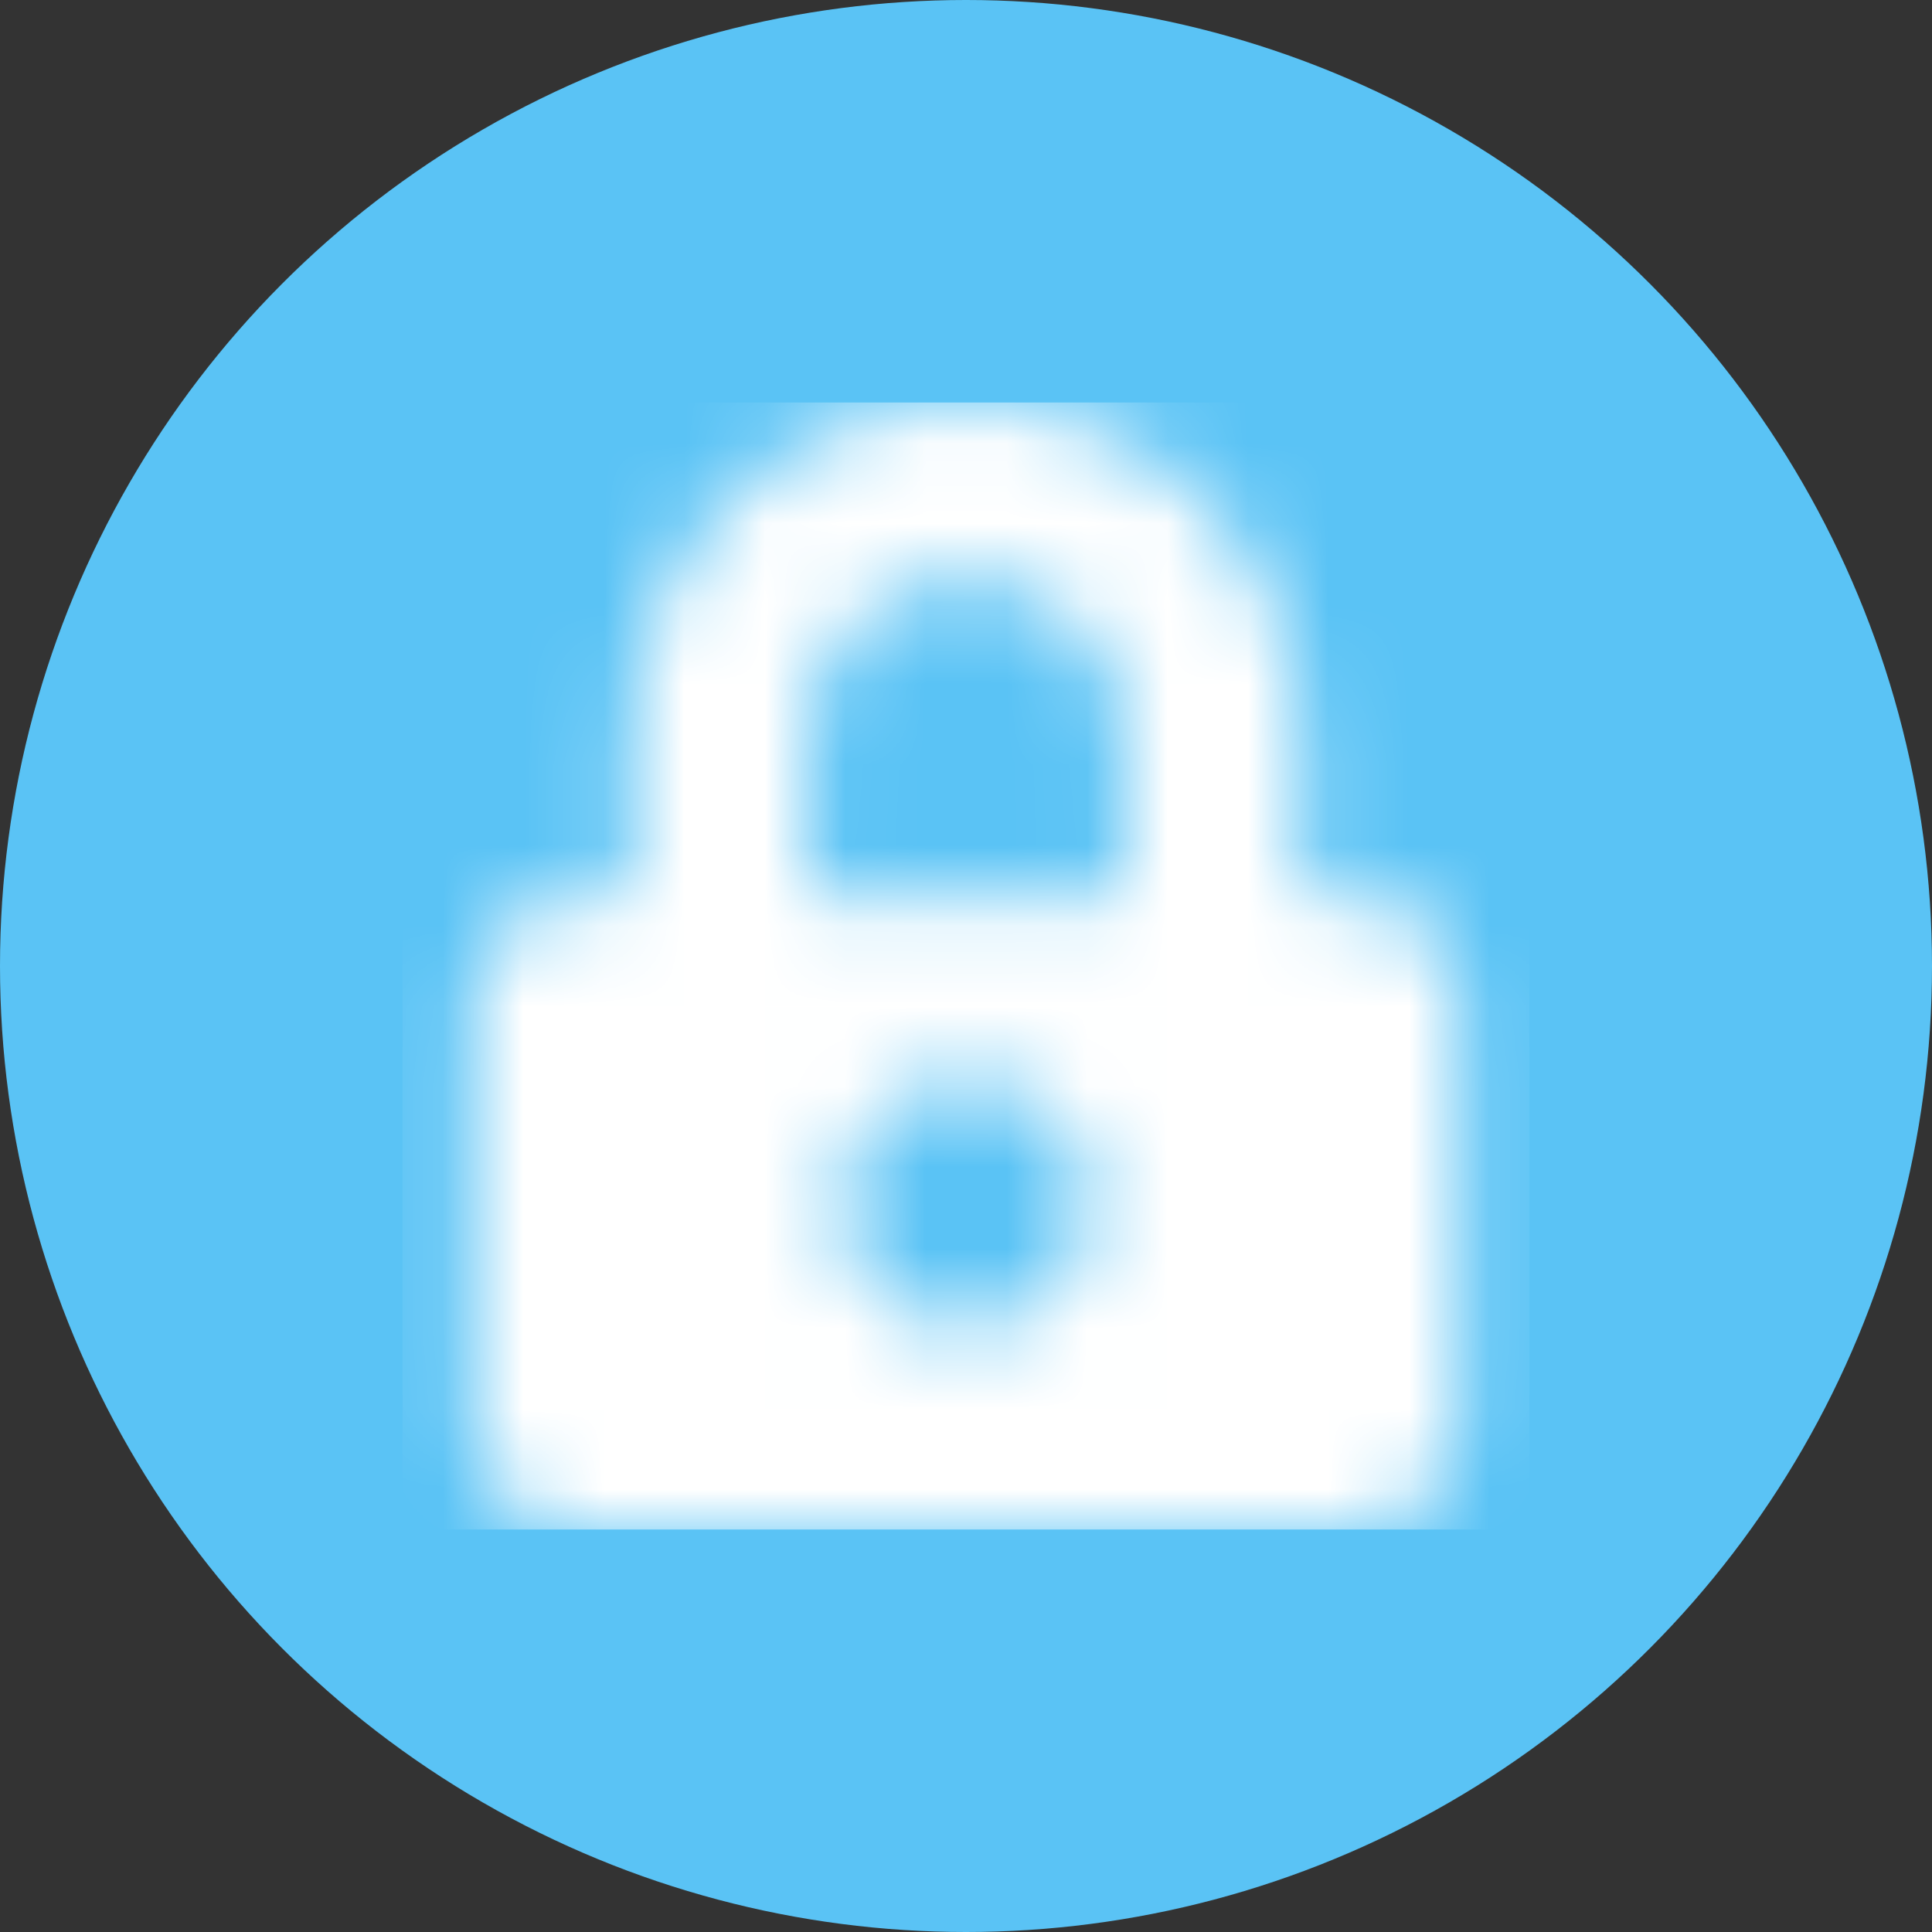 <svg xmlns="http://www.w3.org/2000/svg" xmlns:xlink="http://www.w3.org/1999/xlink" width="24" height="24" viewBox="0 0 24 24">
    <rect x="0" y="0" width="24" height="24" fill="#333333" stroke="none"/>
    <defs>
        <path id="4iswufrqoa" d="M11.813 6.125h-.657V4.156C11.156 1.865 9.291 0 7 0 4.709 0 2.844 1.865 2.844 4.156v1.969h-.656c-.725 0-1.313.588-1.313 1.313v5.25c0 .724.588 1.312 1.313 1.312h9.624c.725 0 1.313-.588 1.313-1.313v-5.25c0-.724-.588-1.312-1.313-1.312zM7 8.422c.846 0 1.531.685 1.531 1.531 0 .846-.685 1.531-1.531 1.531-.846 0-1.531-.685-1.531-1.53 0-.847.685-1.532 1.531-1.532zm0-6.235c1.086 0 1.969.884 1.969 1.97v1.968H5.03V4.156c0-1.085.883-1.968 1.969-1.968z"/>
    </defs>
    <g fill="none" fill-rule="evenodd">
        <g>
            <g>
                <g>
                    <g transform="translate(-185 -276) translate(165 96) translate(0 167) translate(20 13)">
                        <circle cx="12" cy="12" r="12" fill="#5AC3F5" fill-rule="nonzero"/>
                        <g transform="translate(5 5)">
                            <mask id="bukmm37atb" fill="#fff">
                                <use xlink:href="#4iswufrqoa"/>
                            </mask>
                            <use fill="#FFF" fill-opacity="0" fill-rule="nonzero" xlink:href="#4iswufrqoa"/>
                            <g fill="#FFF" mask="url(#bukmm37atb)">
                                <path d="M0 0H14V14H0z"/>
                            </g>
                        </g>
                    </g>
                </g>
            </g>
        </g>
    </g>
</svg>
